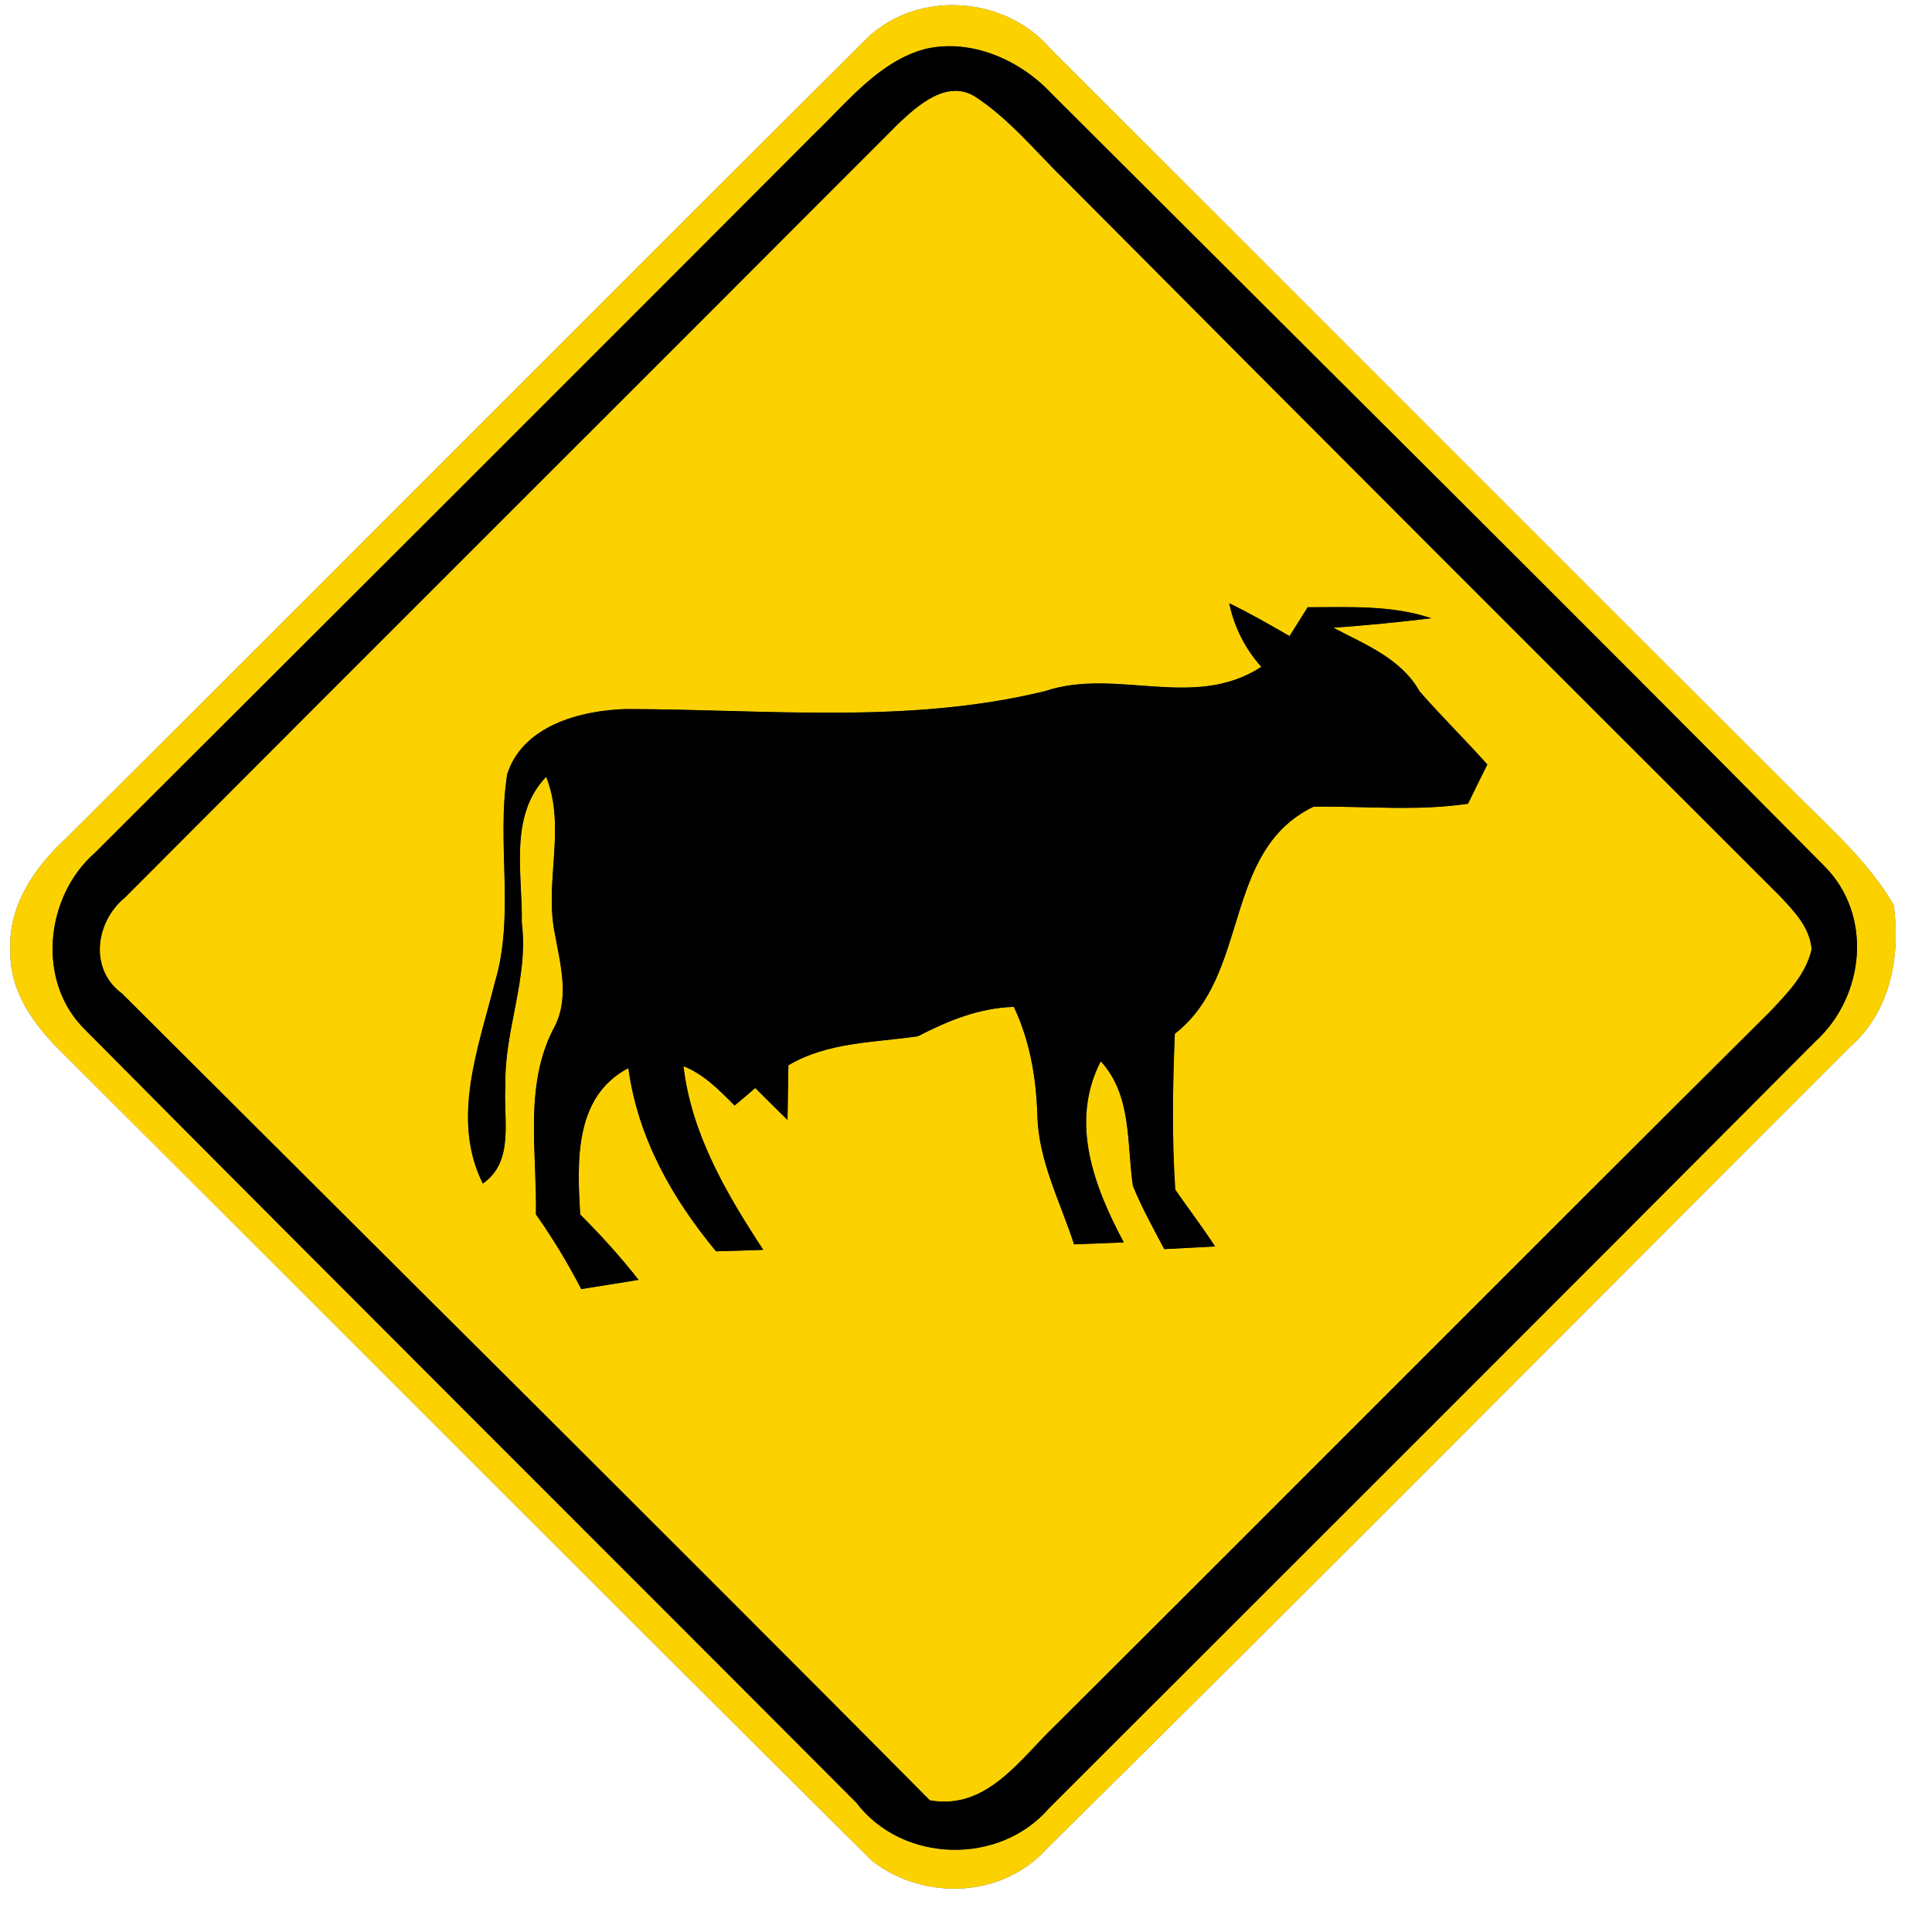 <?xml version="1.0" encoding="UTF-8" ?>
<!DOCTYPE svg PUBLIC "-//W3C//DTD SVG 1.1//EN" "http://www.w3.org/Graphics/SVG/1.1/DTD/svg11.dtd">
<svg width="130pt" height="130pt" viewBox="0 0 130 130" version="1.1" xmlns="http://www.w3.org/2000/svg">
<g id="disabled">
<path fill="#606060" opacity="1.00" d=" M 58.02 2.89 C 61.38 -0.71 67.50 -0.41 70.67 3.27 C 87.36 19.92 104.01 36.62 120.70 53.27 C 123.09 55.68 125.71 57.94 127.43 60.91 C 127.88 64.36 127.22 68.05 124.49 70.44 C 106.49 88.42 88.58 106.50 70.47 124.36 C 67.45 127.73 62.21 127.92 58.69 125.23 C 40.47 107.14 22.35 88.94 4.16 70.81 C 2.30 68.99 0.63 66.72 0.70 63.99 C 0.52 60.98 2.31 58.38 4.42 56.43 C 22.32 38.61 40.12 20.70 58.02 2.89 M 62.23 3.30 C 59.16 4.15 57.12 6.76 54.92 8.88 C 38.77 25.07 22.58 41.23 6.39 57.38 C 3.03 60.32 2.43 66.05 5.71 69.27 C 22.96 86.67 40.34 103.95 57.63 121.31 C 60.73 125.38 67.25 125.54 70.59 121.67 C 87.79 104.49 105.00 87.31 122.15 70.08 C 125.48 67.05 126.04 61.59 122.78 58.30 C 105.52 40.87 88.09 23.61 70.73 6.27 C 68.61 4.01 65.32 2.57 62.23 3.30 Z" />
<path fill="#606060" opacity="1.00" d=" M 60.46 8.31 C 61.75 7.09 63.68 5.37 65.55 6.46 C 67.94 8.00 69.74 10.27 71.77 12.23 C 87.72 28.28 103.73 44.28 119.74 60.27 C 120.70 61.29 121.79 62.40 121.90 63.88 C 121.51 65.58 120.24 66.87 119.08 68.09 C 103.04 84.04 87.09 100.08 71.06 116.05 C 68.63 118.36 66.42 121.82 62.57 121.14 C 44.53 102.96 26.33 84.94 8.21 66.85 C 5.98 65.22 6.42 62.03 8.40 60.40 C 25.73 43.02 43.12 25.69 60.46 8.31 M 82.71 40.59 C 83.05 42.20 83.77 43.63 84.87 44.87 C 80.34 47.83 75.12 44.90 70.33 46.50 C 61.09 48.76 51.51 47.72 42.11 47.71 C 39.06 47.80 35.17 48.83 34.13 52.09 C 33.39 56.75 34.67 61.55 33.29 66.13 C 32.20 70.48 30.32 75.32 32.49 79.64 C 34.65 78.13 33.85 75.31 34.01 73.09 C 33.90 69.37 35.59 65.82 35.11 62.08 C 35.17 58.80 34.22 54.91 36.75 52.27 C 38.11 55.68 36.62 59.31 37.33 62.81 C 37.72 64.97 38.38 67.27 37.19 69.32 C 35.26 73.17 36.14 77.58 36.06 81.71 C 37.19 83.32 38.21 84.99 39.11 86.74 C 40.08 86.58 42.01 86.27 42.97 86.12 C 41.76 84.57 40.43 83.11 39.04 81.72 C 38.84 78.19 38.61 73.80 42.28 71.87 C 42.92 76.56 45.21 80.61 48.18 84.20 C 48.98 84.18 50.57 84.13 51.36 84.10 C 48.89 80.34 46.52 76.29 45.99 71.74 C 47.37 72.29 48.41 73.36 49.43 74.39 C 49.78 74.10 50.48 73.51 50.82 73.21 C 51.54 73.93 52.26 74.65 52.99 75.36 C 53.01 74.44 53.03 72.60 53.05 71.68 C 55.71 70.11 58.80 70.16 61.76 69.73 C 63.79 68.68 65.89 67.82 68.22 67.75 C 69.29 70.01 69.71 72.46 69.80 74.94 C 69.84 78.05 71.34 80.84 72.27 83.73 C 73.11 83.70 74.78 83.63 75.62 83.60 C 73.62 79.86 71.95 75.51 74.07 71.41 C 76.18 73.73 75.81 76.92 76.23 79.79 C 76.83 81.27 77.60 82.65 78.34 84.05 C 79.20 84.01 80.91 83.92 81.76 83.87 C 80.91 82.57 79.97 81.33 79.08 80.05 C 78.85 76.56 78.91 73.06 79.05 69.56 C 84.17 65.60 82.20 57.26 88.39 54.28 C 91.85 54.23 95.33 54.60 98.78 54.08 C 99.21 53.20 99.64 52.32 100.08 51.44 C 98.59 49.77 96.99 48.20 95.52 46.52 C 94.27 44.30 91.86 43.37 89.72 42.24 C 91.92 42.08 94.12 41.87 96.31 41.60 C 93.63 40.70 90.78 40.86 87.99 40.86 C 87.69 41.35 87.07 42.32 86.77 42.80 C 85.43 42.03 84.10 41.26 82.71 40.59 Z" />
<path fill="#000000" opacity="1.00" d=" M 62.23 3.30 C 65.32 2.57 68.61 4.01 70.73 6.27 C 88.09 23.61 105.52 40.87 122.78 58.30 C 126.04 61.59 125.48 67.05 122.15 70.08 C 105.00 87.31 87.79 104.49 70.59 121.67 C 67.25 125.54 60.73 125.38 57.63 121.31 C 40.34 103.95 22.96 86.67 5.71 69.27 C 2.43 66.05 3.03 60.32 6.39 57.38 C 22.58 41.23 38.77 25.07 54.92 8.88 C 57.12 6.76 59.16 4.15 62.23 3.30 M 60.46 8.31 C 43.12 25.69 25.73 43.02 8.40 60.40 C 6.42 62.03 5.98 65.22 8.21 66.85 C 26.33 84.94 44.53 102.96 62.57 121.14 C 66.42 121.82 68.63 118.36 71.06 116.05 C 87.09 100.08 103.04 84.04 119.08 68.09 C 120.24 66.87 121.51 65.58 121.90 63.88 C 121.79 62.40 120.70 61.29 119.74 60.27 C 103.73 44.28 87.72 28.28 71.77 12.23 C 69.74 10.27 67.94 8.00 65.55 6.46 C 63.68 5.37 61.75 7.09 60.46 8.31 Z" />
<path fill="#000000" opacity="1.00" d=" M 82.71 40.59 C 84.10 41.26 85.43 42.03 86.77 42.80 C 87.07 42.32 87.69 41.35 87.99 40.86 C 90.78 40.86 93.63 40.70 96.31 41.60 C 94.12 41.87 91.92 42.08 89.72 42.24 C 91.86 43.37 94.27 44.30 95.52 46.52 C 96.99 48.20 98.59 49.77 100.08 51.44 C 99.64 52.32 99.21 53.20 98.78 54.08 C 95.33 54.60 91.85 54.23 88.39 54.28 C 82.20 57.26 84.17 65.60 79.05 69.56 C 78.91 73.06 78.85 76.56 79.08 80.05 C 79.97 81.33 80.91 82.57 81.76 83.87 C 80.91 83.92 79.20 84.01 78.34 84.05 C 77.60 82.65 76.83 81.27 76.23 79.79 C 75.81 76.92 76.18 73.73 74.07 71.41 C 71.95 75.51 73.62 79.86 75.62 83.60 C 74.78 83.63 73.11 83.70 72.27 83.73 C 71.34 80.84 69.84 78.05 69.80 74.94 C 69.71 72.46 69.29 70.01 68.22 67.75 C 65.89 67.82 63.79 68.68 61.76 69.73 C 58.80 70.16 55.71 70.11 53.05 71.68 C 53.03 72.60 53.01 74.44 52.99 75.36 C 52.26 74.65 51.54 73.93 50.82 73.21 C 50.48 73.51 49.78 74.10 49.43 74.39 C 48.41 73.36 47.37 72.29 45.99 71.74 C 46.52 76.29 48.89 80.34 51.36 84.10 C 50.57 84.13 48.98 84.18 48.18 84.20 C 45.21 80.61 42.92 76.56 42.28 71.87 C 38.61 73.80 38.84 78.19 39.04 81.72 C 40.43 83.11 41.76 84.57 42.97 86.12 C 42.01 86.27 40.08 86.58 39.11 86.74 C 38.21 84.99 37.19 83.32 36.06 81.71 C 36.14 77.58 35.26 73.17 37.19 69.32 C 38.38 67.27 37.72 64.97 37.33 62.81 C 36.62 59.31 38.11 55.68 36.75 52.27 C 34.22 54.91 35.17 58.80 35.11 62.08 C 35.59 65.82 33.90 69.37 34.01 73.09 C 33.85 75.31 34.65 78.13 32.49 79.64 C 30.32 75.32 32.20 70.48 33.29 66.13 C 34.67 61.55 33.39 56.75 34.13 52.09 C 35.17 48.83 39.06 47.80 42.11 47.71 C 51.51 47.72 61.09 48.76 70.33 46.50 C 75.12 44.90 80.34 47.83 84.87 44.87 C 83.77 43.63 83.05 42.20 82.71 40.59 Z" />
</g>
<g id="normal">
<path fill="#FBD200" opacity="1.00" d=" M 58.02 2.89 C 61.38 -0.71 67.50 -0.41 70.67 3.27 C 87.36 19.92 104.01 36.62 120.70 53.27 C 123.09 55.68 125.71 57.94 127.43 60.91 C 127.88 64.36 127.22 68.05 124.49 70.44 C 106.49 88.42 88.58 106.50 70.47 124.36 C 67.45 127.73 62.21 127.92 58.69 125.23 C 40.47 107.14 22.35 88.94 4.16 70.81 C 2.30 68.99 0.63 66.72 0.70 63.99 C 0.52 60.98 2.31 58.38 4.42 56.43 C 22.32 38.61 40.12 20.70 58.02 2.89 M 62.23 3.30 C 59.16 4.15 57.12 6.76 54.92 8.88 C 38.77 25.07 22.58 41.23 6.39 57.38 C 3.03 60.32 2.43 66.05 5.71 69.27 C 22.96 86.67 40.34 103.95 57.63 121.31 C 60.73 125.38 67.25 125.54 70.59 121.67 C 87.79 104.49 105.00 87.31 122.15 70.08 C 125.48 67.05 126.04 61.59 122.78 58.30 C 105.52 40.87 88.09 23.61 70.73 6.27 C 68.61 4.01 65.32 2.57 62.23 3.30 Z" />
<path fill="#FBD200" opacity="1.00" d=" M 60.46 8.31 C 61.75 7.09 63.68 5.37 65.55 6.46 C 67.94 8.00 69.74 10.27 71.77 12.23 C 87.72 28.28 103.73 44.28 119.74 60.27 C 120.70 61.29 121.79 62.40 121.90 63.88 C 121.51 65.58 120.24 66.87 119.08 68.09 C 103.04 84.04 87.09 100.08 71.06 116.05 C 68.63 118.36 66.42 121.82 62.57 121.14 C 44.53 102.96 26.33 84.94 8.21 66.85 C 5.98 65.22 6.42 62.03 8.40 60.40 C 25.73 43.02 43.12 25.69 60.46 8.31 M 82.71 40.59 C 83.05 42.20 83.77 43.63 84.87 44.87 C 80.34 47.83 75.12 44.90 70.33 46.50 C 61.09 48.76 51.51 47.72 42.11 47.71 C 39.06 47.80 35.17 48.83 34.13 52.09 C 33.39 56.75 34.67 61.55 33.29 66.13 C 32.20 70.48 30.32 75.32 32.49 79.64 C 34.65 78.13 33.85 75.31 34.01 73.09 C 33.90 69.37 35.59 65.82 35.11 62.08 C 35.17 58.80 34.22 54.91 36.75 52.27 C 38.11 55.68 36.62 59.31 37.33 62.81 C 37.72 64.97 38.38 67.27 37.19 69.32 C 35.26 73.17 36.14 77.58 36.06 81.71 C 37.19 83.32 38.21 84.99 39.11 86.74 C 40.08 86.58 42.01 86.27 42.97 86.12 C 41.76 84.57 40.43 83.11 39.04 81.72 C 38.84 78.19 38.61 73.80 42.28 71.87 C 42.92 76.56 45.21 80.61 48.18 84.20 C 48.98 84.18 50.57 84.13 51.36 84.10 C 48.89 80.34 46.52 76.29 45.99 71.74 C 47.37 72.29 48.41 73.36 49.43 74.39 C 49.78 74.10 50.48 73.51 50.82 73.21 C 51.54 73.93 52.26 74.65 52.99 75.36 C 53.01 74.44 53.03 72.60 53.05 71.68 C 55.71 70.11 58.80 70.16 61.76 69.73 C 63.79 68.68 65.89 67.82 68.22 67.75 C 69.29 70.01 69.71 72.46 69.80 74.94 C 69.84 78.05 71.34 80.84 72.27 83.73 C 73.11 83.70 74.78 83.63 75.62 83.60 C 73.62 79.86 71.95 75.51 74.07 71.41 C 76.18 73.73 75.81 76.92 76.23 79.79 C 76.83 81.27 77.60 82.65 78.34 84.05 C 79.20 84.01 80.91 83.92 81.76 83.87 C 80.91 82.57 79.97 81.33 79.08 80.05 C 78.85 76.56 78.91 73.06 79.05 69.56 C 84.17 65.60 82.20 57.26 88.39 54.28 C 91.85 54.23 95.33 54.60 98.78 54.08 C 99.21 53.20 99.64 52.32 100.08 51.44 C 98.59 49.77 96.99 48.20 95.52 46.52 C 94.27 44.30 91.86 43.37 89.72 42.24 C 91.92 42.08 94.12 41.87 96.31 41.60 C 93.63 40.70 90.78 40.86 87.99 40.86 C 87.69 41.35 87.07 42.32 86.77 42.80 C 85.43 42.03 84.10 41.26 82.71 40.59 Z" />
<path fill="#000000" opacity="1.00" d=" M 62.23 3.30 C 65.32 2.57 68.61 4.01 70.73 6.27 C 88.09 23.61 105.52 40.87 122.78 58.30 C 126.04 61.59 125.48 67.05 122.15 70.08 C 105.00 87.31 87.79 104.49 70.59 121.67 C 67.25 125.54 60.73 125.38 57.63 121.31 C 40.34 103.95 22.96 86.67 5.71 69.27 C 2.43 66.05 3.03 60.32 6.39 57.38 C 22.58 41.23 38.77 25.07 54.92 8.88 C 57.12 6.76 59.16 4.15 62.23 3.30 M 60.46 8.31 C 43.12 25.69 25.73 43.02 8.40 60.40 C 6.42 62.03 5.98 65.22 8.21 66.85 C 26.33 84.94 44.53 102.96 62.57 121.14 C 66.42 121.82 68.63 118.36 71.06 116.05 C 87.09 100.08 103.04 84.04 119.08 68.09 C 120.24 66.87 121.51 65.58 121.90 63.88 C 121.79 62.40 120.70 61.29 119.74 60.27 C 103.73 44.28 87.72 28.28 71.77 12.23 C 69.74 10.27 67.94 8.00 65.55 6.46 C 63.68 5.37 61.75 7.09 60.46 8.31 Z" />
<path fill="#000000" opacity="1.00" d=" M 82.71 40.59 C 84.10 41.26 85.43 42.03 86.77 42.80 C 87.07 42.32 87.69 41.35 87.99 40.86 C 90.78 40.86 93.63 40.70 96.31 41.60 C 94.12 41.87 91.92 42.08 89.72 42.24 C 91.86 43.37 94.27 44.30 95.52 46.52 C 96.99 48.20 98.59 49.77 100.08 51.44 C 99.64 52.32 99.21 53.20 98.78 54.08 C 95.33 54.60 91.85 54.23 88.39 54.28 C 82.20 57.26 84.17 65.60 79.05 69.56 C 78.91 73.06 78.85 76.56 79.08 80.05 C 79.97 81.33 80.91 82.57 81.76 83.87 C 80.91 83.92 79.20 84.01 78.34 84.05 C 77.60 82.65 76.83 81.27 76.23 79.79 C 75.81 76.92 76.18 73.73 74.07 71.41 C 71.95 75.51 73.62 79.86 75.62 83.60 C 74.78 83.63 73.11 83.70 72.27 83.73 C 71.34 80.84 69.84 78.05 69.80 74.94 C 69.71 72.46 69.29 70.01 68.22 67.75 C 65.89 67.82 63.79 68.68 61.76 69.73 C 58.80 70.16 55.71 70.11 53.05 71.68 C 53.03 72.60 53.01 74.44 52.99 75.36 C 52.26 74.65 51.54 73.93 50.82 73.21 C 50.48 73.51 49.78 74.10 49.43 74.39 C 48.41 73.36 47.37 72.29 45.99 71.74 C 46.52 76.29 48.89 80.34 51.36 84.10 C 50.57 84.13 48.98 84.18 48.18 84.20 C 45.21 80.61 42.92 76.56 42.28 71.87 C 38.61 73.80 38.84 78.19 39.04 81.72 C 40.43 83.11 41.76 84.57 42.97 86.12 C 42.01 86.27 40.08 86.58 39.11 86.74 C 38.21 84.99 37.19 83.32 36.06 81.71 C 36.14 77.58 35.26 73.17 37.19 69.32 C 38.38 67.27 37.72 64.97 37.33 62.81 C 36.62 59.31 38.11 55.68 36.75 52.27 C 34.22 54.91 35.17 58.80 35.11 62.08 C 35.59 65.82 33.90 69.37 34.01 73.09 C 33.85 75.31 34.65 78.13 32.49 79.64 C 30.32 75.32 32.20 70.48 33.29 66.13 C 34.67 61.55 33.39 56.75 34.13 52.09 C 35.17 48.83 39.06 47.80 42.11 47.71 C 51.51 47.72 61.09 48.76 70.33 46.50 C 75.12 44.90 80.34 47.83 84.87 44.87 C 83.77 43.63 83.05 42.20 82.71 40.59 Z" />
</g>
</svg>
